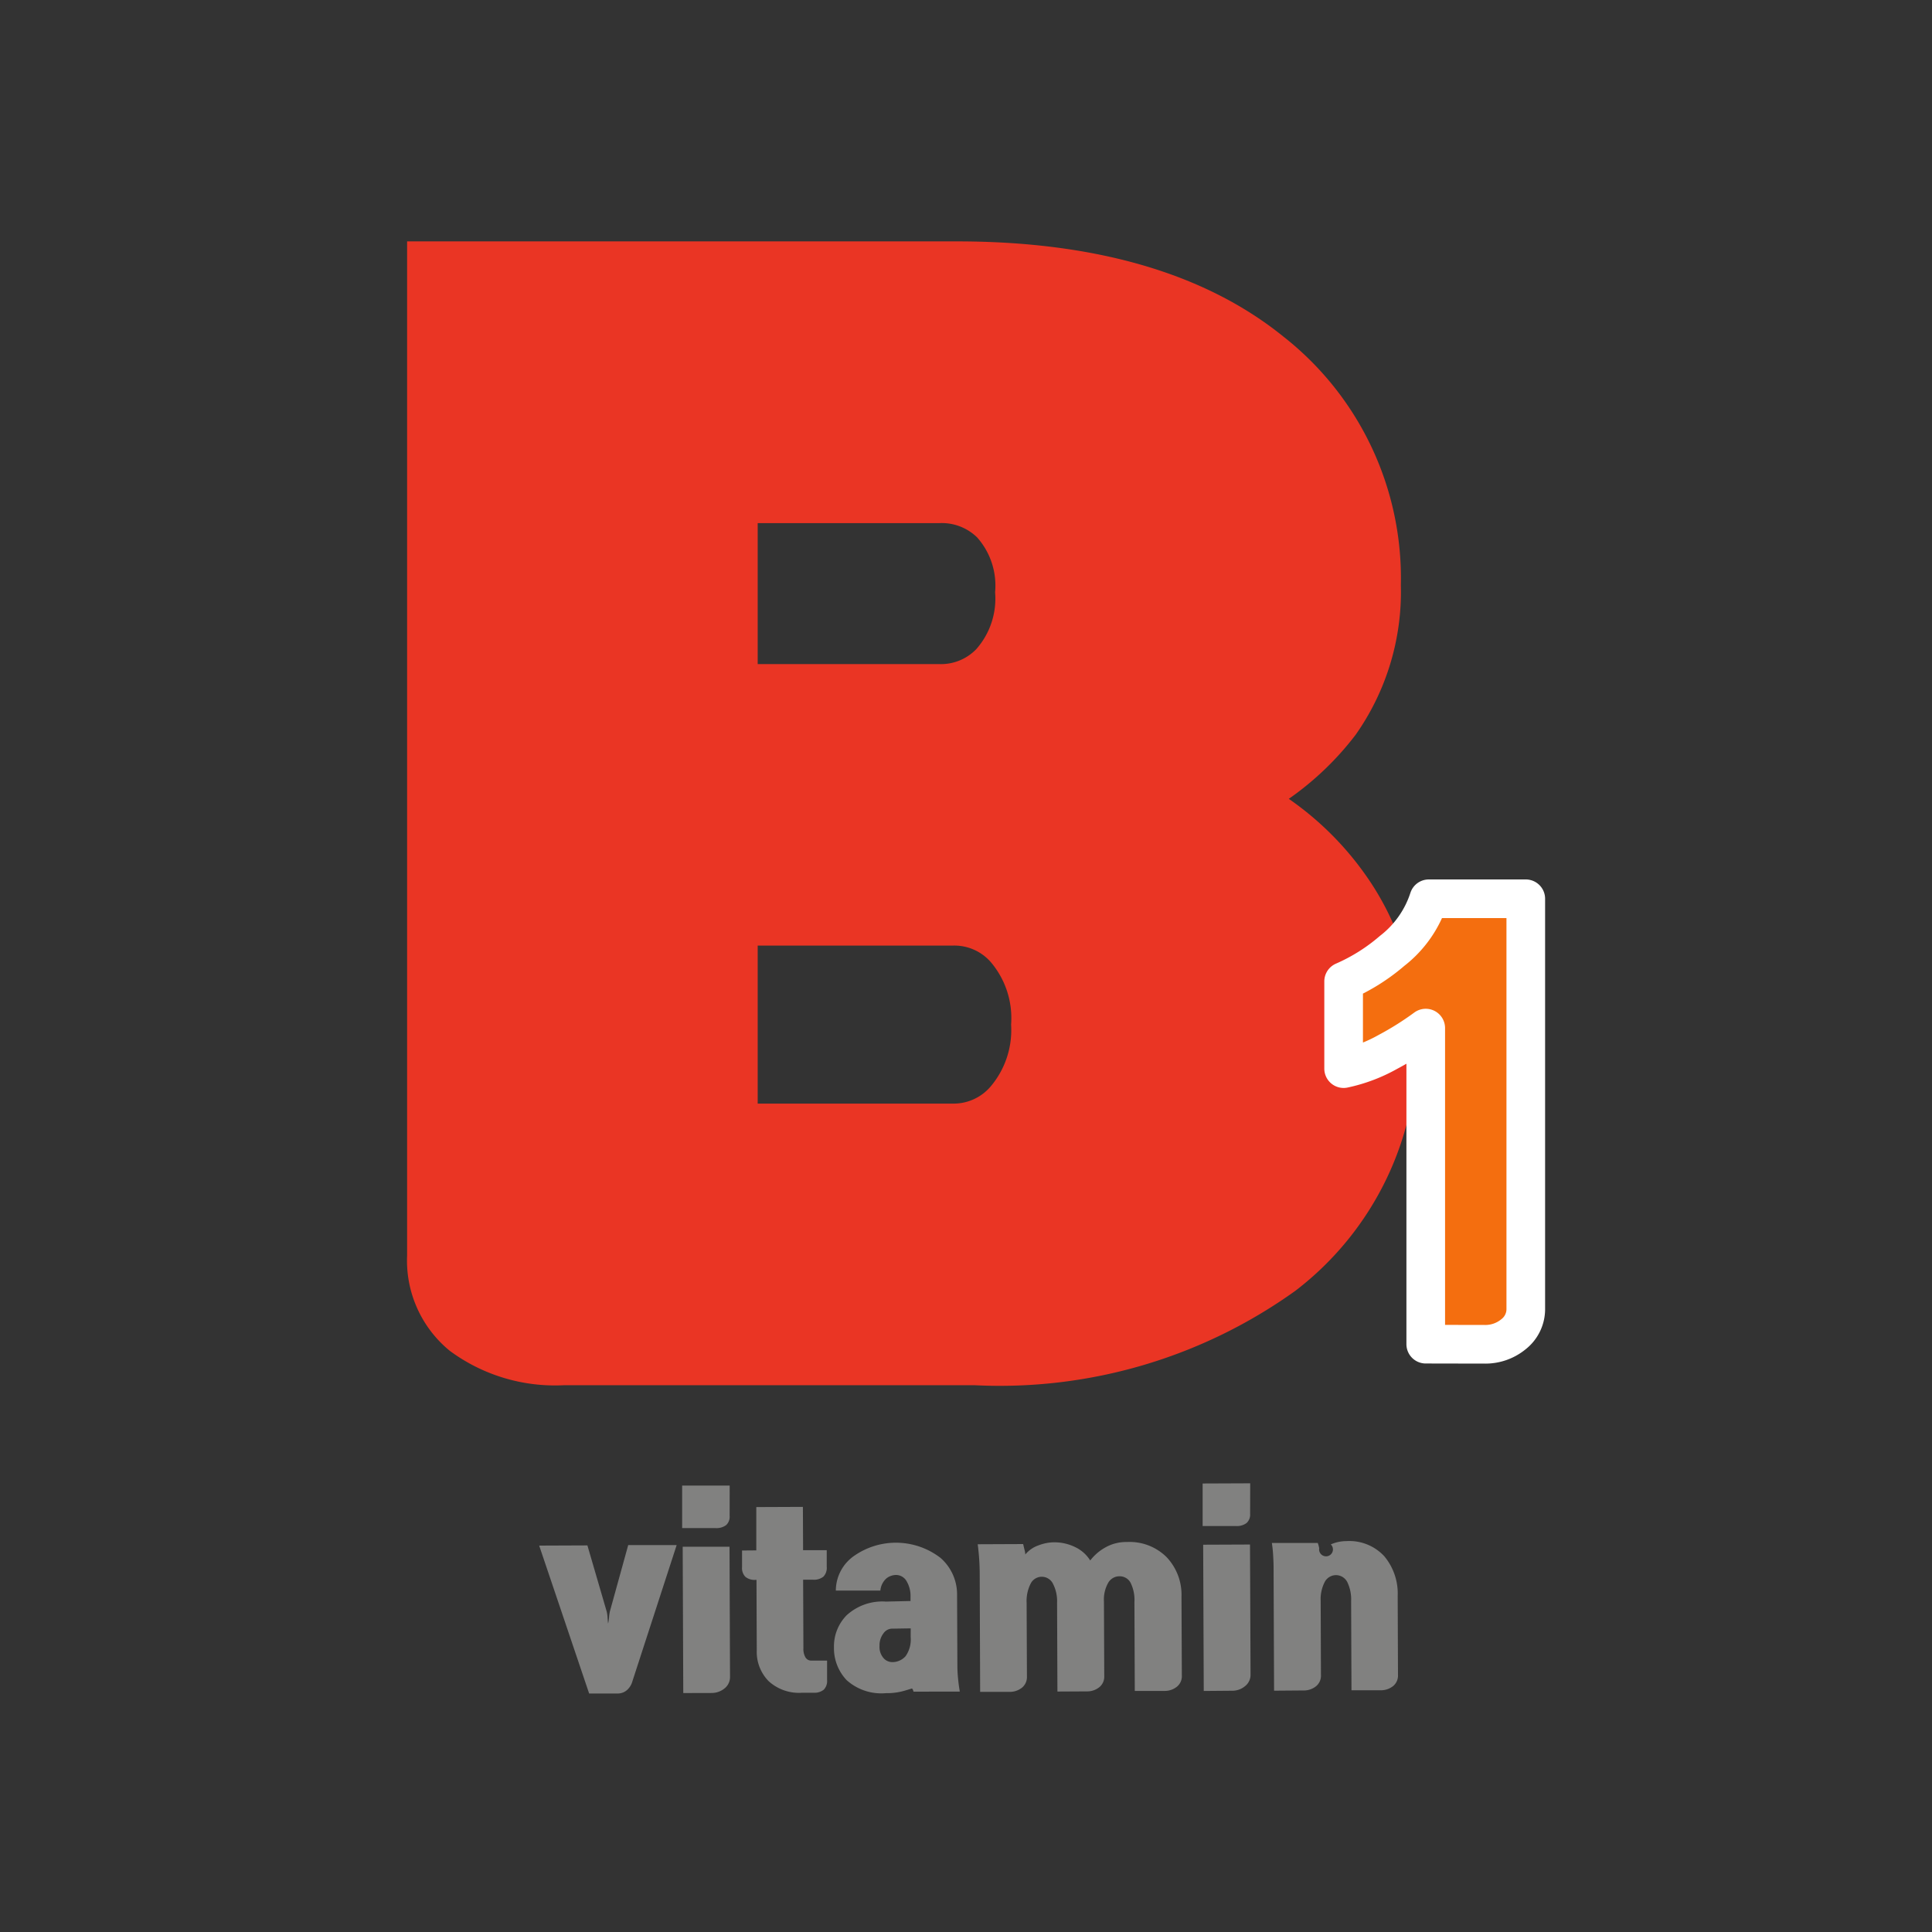 <svg xmlns="http://www.w3.org/2000/svg" width="50" height="50" viewBox="0 0 50 50">
    <rect x="0" y="0" width="50" height="50" fill="#333333" stroke="none"/>
    <defs>
        <style>
            .cls-1{fill:none}.cls-2{fill:#ea3524}.cls-3{fill:#f46e0f;stroke:#fff;stroke-linecap:round;stroke-linejoin:round}.cls-4{fill:#818180}
        </style>
    </defs>
    <g id="그룹_2620" data-name="그룹 2620" transform="translate(-2130.627 -207.713)">
        <path id="사각형_2755" d="M0 0h50v50H0z" class="cls-1" data-name="사각형 2755" transform="translate(2130.627 207.713)"/>
        <g id="그룹_2619" data-name="그룹 2619">
            <g id="그룹_2617" data-name="그룹 2617">
                <g id="그룹_2614" data-name="그룹 2614">
                    <g id="그룹_2613" data-name="그룹 2613">
                        <g id="그룹_2612" data-name="그룹 2612">
                            <path id="패스_2690" d="M2165.974 230.366a8.012 8.012 0 0 0-1.993-1.979 7.739 7.739 0 0 0 1.729-1.657 6.426 6.426 0 0 0 1.171-3.875 7.948 7.948 0 0 0-3.05-6.439c-2.015-1.627-4.851-2.456-8.437-2.456h-14.231v26.24a3.016 3.016 0 0 0 1.107 2.474 4.581 4.581 0 0 0 2.958.888h10.616a13.127 13.127 0 0 0 8.308-2.444 8.017 8.017 0 0 0 3.144-6.606 7.22 7.22 0 0 0-1.322-4.146zm-10.08-5.854a1.272 1.272 0 0 1-.95.388h-4.708v-3.649h4.708a1.309 1.309 0 0 1 .971.37 1.875 1.875 0 0 1 .465 1.419 1.976 1.976 0 0 1-.486 1.472zm.364 11.327a1.258 1.258 0 0 1-.979.435h-5.043v-4.089h5.043a1.252 1.252 0 0 1 .986.423 2.236 2.236 0 0 1 .529 1.621 2.259 2.259 0 0 1-.536 1.61z" class="cls-2" data-name="패스 2690"/>
                        </g>
                    </g>
                </g>
                <g id="그룹_2616" data-name="그룹 2616">
                    <g id="그룹_2615" data-name="그룹 2615">
                        <path id="패스_2691" d="M2167.525 242.5v-8.18a7.985 7.985 0 0 1-.983.618 4.051 4.051 0 0 1-1.142.431v-2.258a4.96 4.96 0 0 0 1.256-.79 2.794 2.794 0 0 0 .948-1.348h2.51v10.6a.825.825 0 0 1-.319.671 1.143 1.143 0 0 1-.744.259z" class="cls-3" data-name="패스 2691"/>
                    </g>
                </g>
            </g>
            <g id="그룹_2618" data-name="그룹 2618">
                <path id="패스_2692" d="M2146.365 249.731a1.294 1.294 0 0 0 .024-.159 1.016 1.016 0 0 1 .023-.16l.473-1.712h1.254l-1.15 3.539a.466.466 0 0 1-.14.217.369.369 0 0 1-.242.085h-.733l-1.293-3.828 1.248-.005.5 1.714a.921.921 0 0 1 .022.159c.005.075.01.125.014.15z" class="cls-4" data-name="패스 2692"/>
                <path id="패스_2693" d="M2149.51 246.946a.293.293 0 0 1-.089.235.418.418 0 0 1-.276.079h-.864v-1.1h1.23zm-1.2 4.583l-.015-3.786h1.212l.013 3.366a.374.374 0 0 1-.142.3.523.523 0 0 1-.336.118z" class="cls-4" data-name="패스 2693"/>
                <path id="패스_2694" d="M2150.2 247.837v-1.121l1.206-.005.005 1.121h.612v.432a.326.326 0 0 1-.086.252.384.384 0 0 1-.261.08h-.264l.007 1.775a.435.435 0 0 0 .055.238.173.173 0 0 0 .15.08h.408v.5a.324.324 0 0 1-.086.253.385.385 0 0 1-.26.079h-.3a1.162 1.162 0 0 1-.867-.3 1.077 1.077 0 0 1-.307-.791l-.007-1.83h-.024a.376.376 0 0 1-.261-.077.32.32 0 0 1-.089-.251v-.432z" class="cls-4" data-name="패스 2694"/>
                <path id="패스_2695" d="M2154.269 251.493c-.012-.044-.023-.068-.031-.072h-.006v-.011l-.2.06a1.653 1.653 0 0 1-.479.062 1.342 1.342 0 0 1-1.016-.338 1.2 1.2 0 0 1-.327-.857 1.144 1.144 0 0 1 .327-.82 1.368 1.368 0 0 1 1.018-.355l.636-.015v-.1a.747.747 0 0 0-.107-.422.313.313 0 0 0-.268-.152.412.412 0 0 0-.248.088.48.48 0 0 0-.157.316h-1.153a1.1 1.1 0 0 1 .476-.9 1.889 1.889 0 0 1 2.233.054 1.252 1.252 0 0 1 .429.952l.008 1.824a3.178 3.178 0 0 0 .017.339c.01.114.025.228.046.345zm-.073-1.638l-.5.008a.278.278 0 0 0-.207.124.505.505 0 0 0-.1.322.44.44 0 0 0 .1.311.3.3 0 0 0 .216.108.455.455 0 0 0 .36-.155.752.752 0 0 0 .13-.495z" class="cls-4" data-name="패스 2695"/>
                <path id="패스_2696" d="M2157.993 251.49l-.009-2.3a.979.979 0 0 0-.106-.489.322.322 0 0 0-.582.005.98.98 0 0 0-.1.487l.008 1.907a.353.353 0 0 1-.131.292.5.5 0 0 1-.324.106h-.756l-.011-3.011a6.122 6.122 0 0 0-.052-.809l1.176-.005.034.144a.538.538 0 0 1 .022.126.759.759 0 0 1 .341-.236 1.143 1.143 0 0 1 .383-.079 1.226 1.226 0 0 1 .577.129.93.93 0 0 1 .379.341 1.271 1.271 0 0 1 .38-.331 1.1 1.1 0 0 1 .573-.147 1.356 1.356 0 0 1 1.024.392 1.416 1.416 0 0 1 .385 1.024l.009 2.041a.348.348 0 0 1-.132.291.5.5 0 0 1-.323.106h-.763l-.009-2.3a1 1 0 0 0-.1-.5.319.319 0 0 0-.289-.167.334.334 0 0 0-.29.169.881.881 0 0 0-.11.487l.008 1.926a.35.35 0 0 1-.131.291.5.5 0 0 1-.324.106z" class="cls-4" data-name="패스 2696"/>
                <path id="패스_2697" d="M2162.98 246.893a.293.293 0 0 1-.09.234.408.408 0 0 1-.275.079h-.864v-1.1l1.231-.005zm-1.2 4.582l-.015-3.785 1.212-.005.014 3.366a.371.371 0 0 1-.143.3.513.513 0 0 1-.335.118z" class="cls-4" data-name="패스 2697"/>
                <path id="패스_2698" d="M2163.6 251.468l-.012-3.006c0-.156 0-.295-.008-.417a3.566 3.566 0 0 0-.037-.4h1.188a.854.854 0 0 1 .037.137.179.179 0 1 0 .3-.1 1 1 0 0 1 .4-.085 1.232 1.232 0 0 1 .982.389 1.5 1.5 0 0 1 .349 1.027l.008 2.046a.352.352 0 0 1-.13.292.505.505 0 0 1-.324.106h-.75l-.009-2.31a1.019 1.019 0 0 0-.1-.491.328.328 0 0 0-.588.008.973.973 0 0 0-.1.486l.007 1.914a.35.35 0 0 1-.131.292.5.5 0 0 1-.323.106z" class="cls-4" data-name="패스 2698"/>
            </g>
        </g>
    </g>
</svg>
